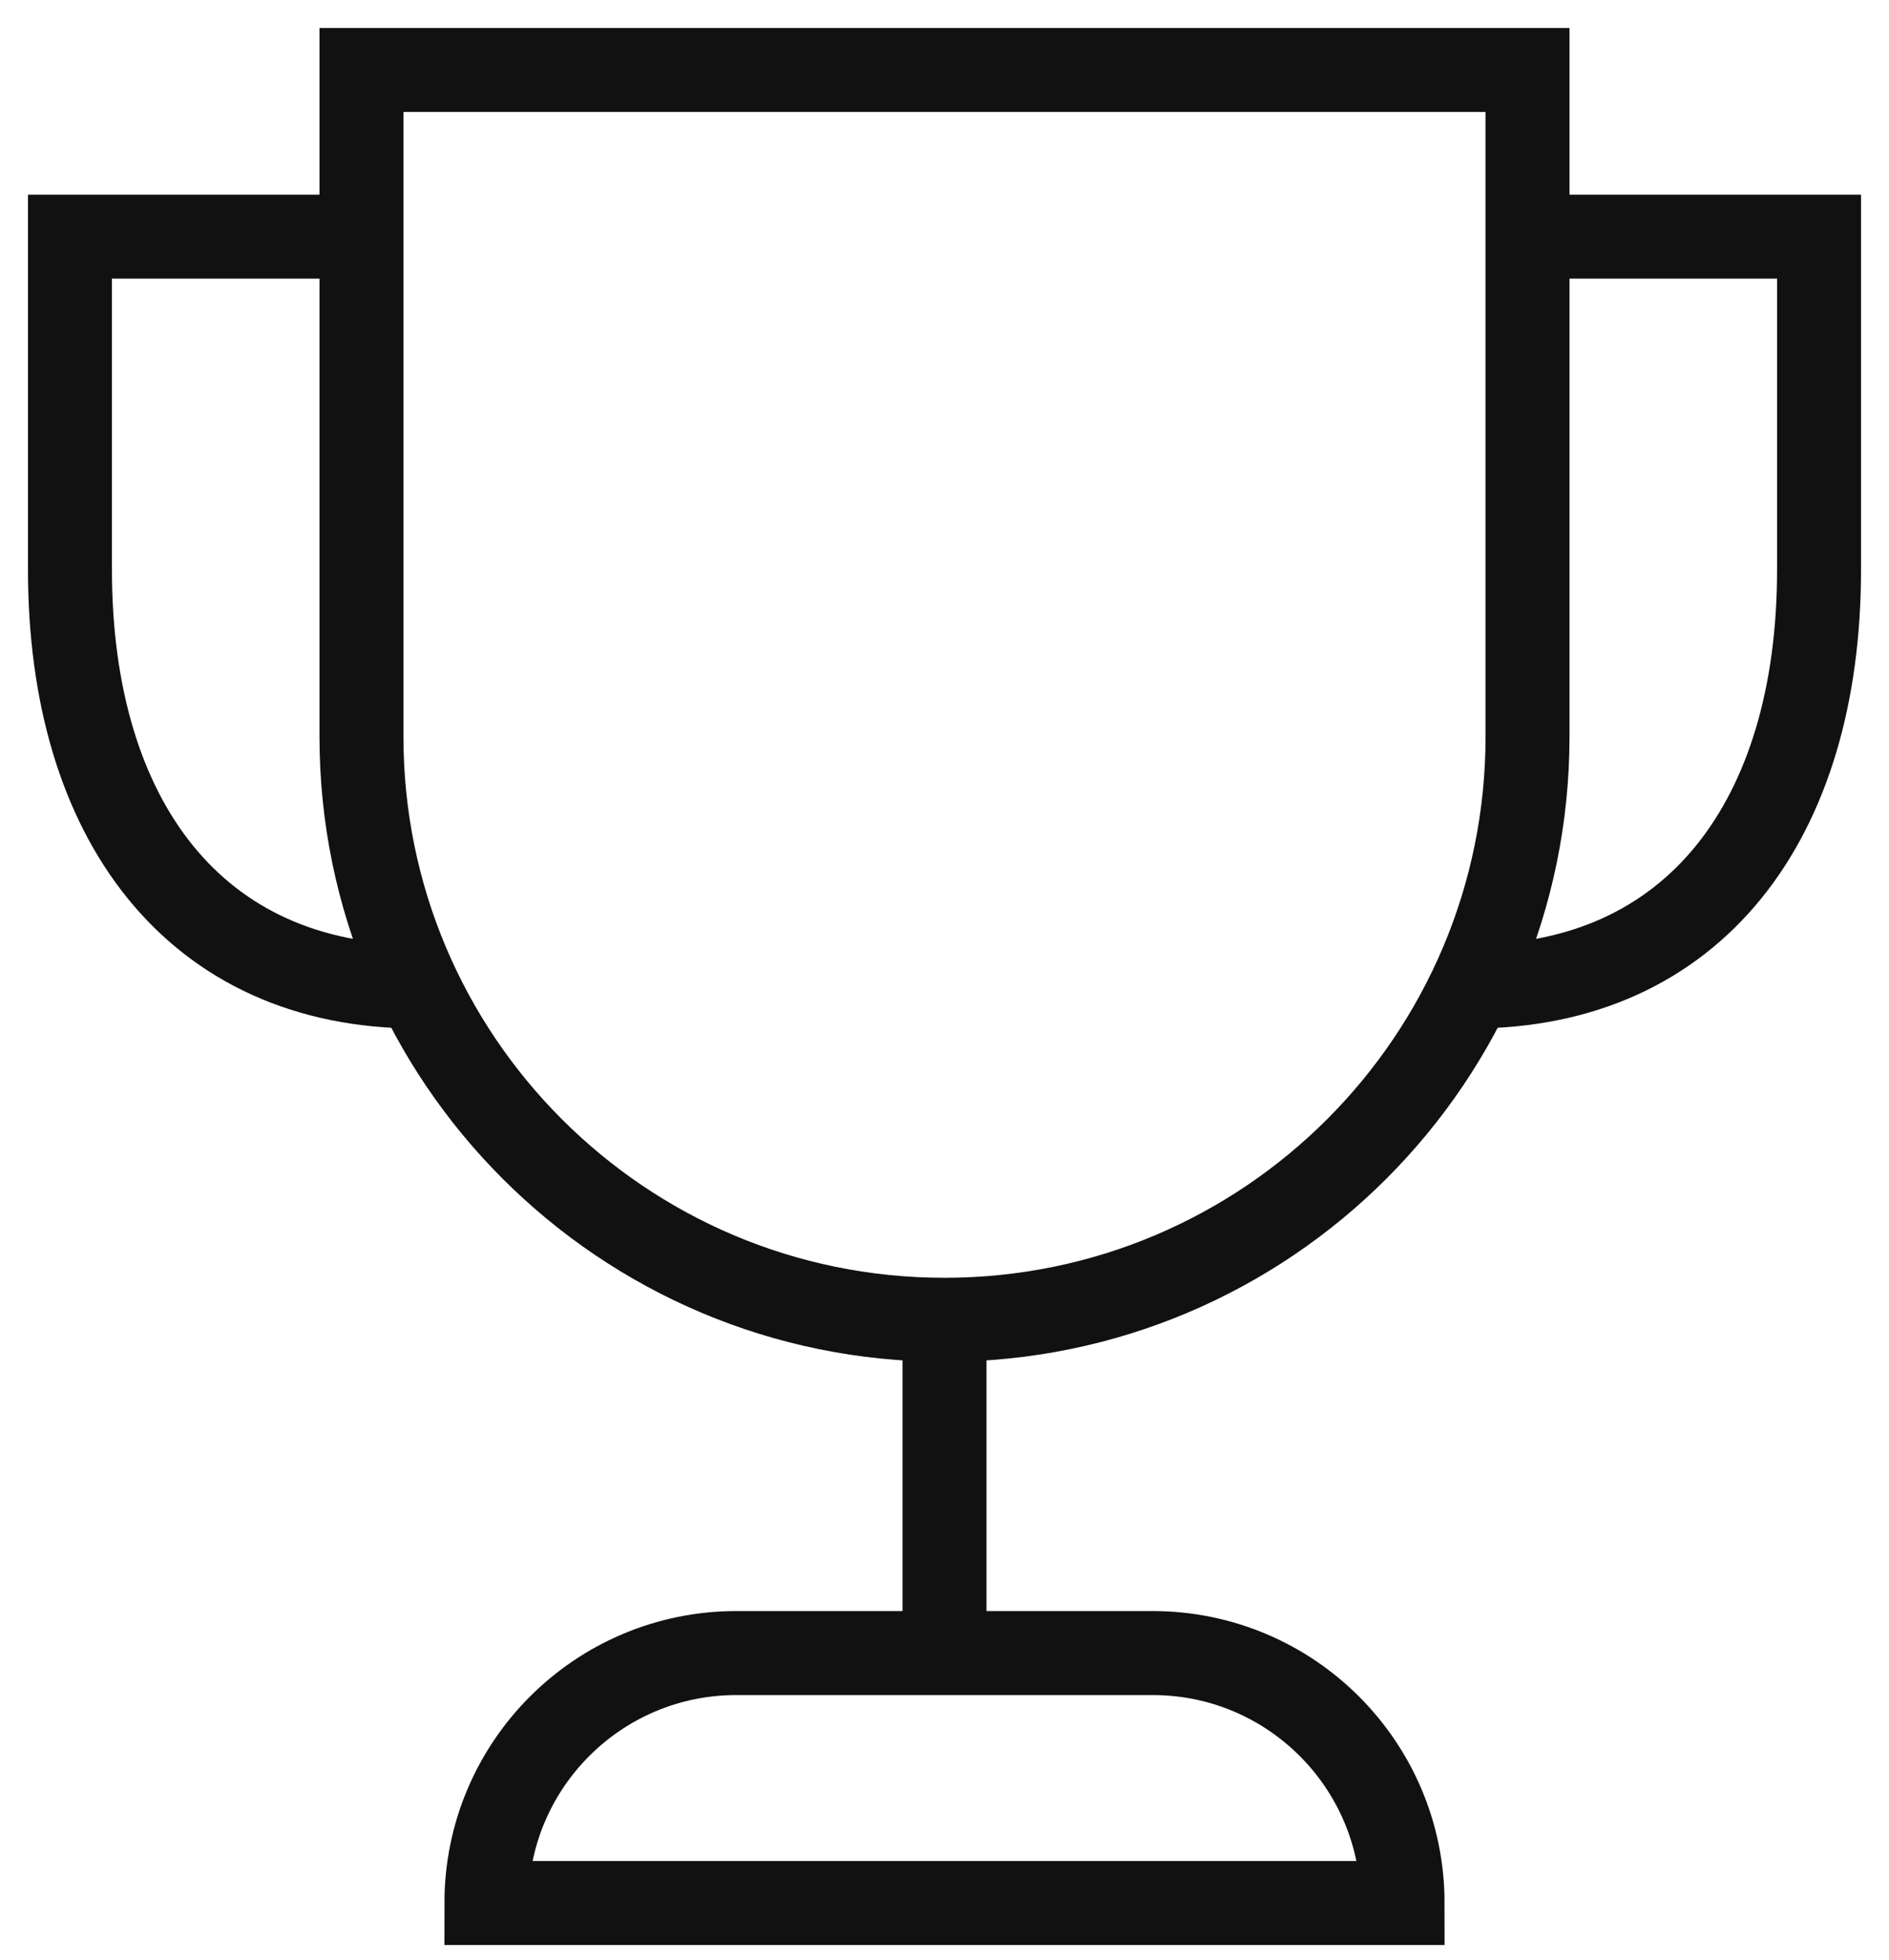 <svg xmlns="http://www.w3.org/2000/svg" width="54" height="56" viewBox="0 0 54 56">
  <g fill="none" fill-rule="evenodd" stroke="#111" stroke-width="2.4" transform="translate(2 2)">
    <path d="M9.937 26.19C3.571 26.19 0 21.429 0 14.286L0 4.762 8.333 4.762M41.667 4.762L50 4.762 50 14.286C50 21.429 46.429 26.19 40.063 26.19M25 45.238L25 35.714"/>
    <path stroke-linecap="square" d="M25 35.714C15.795 35.714 8.333 28.252 8.333 19.048L8.333 0 41.667 0 41.667 19.048C41.667 28.252 34.205 35.714 25 35.714zM38.095 52.381L11.905 52.381C11.905 48.436 15.103 45.238 19.048 45.238L30.952 45.238C34.897 45.238 38.095 48.436 38.095 52.381z"/>
  </g>
</svg>
